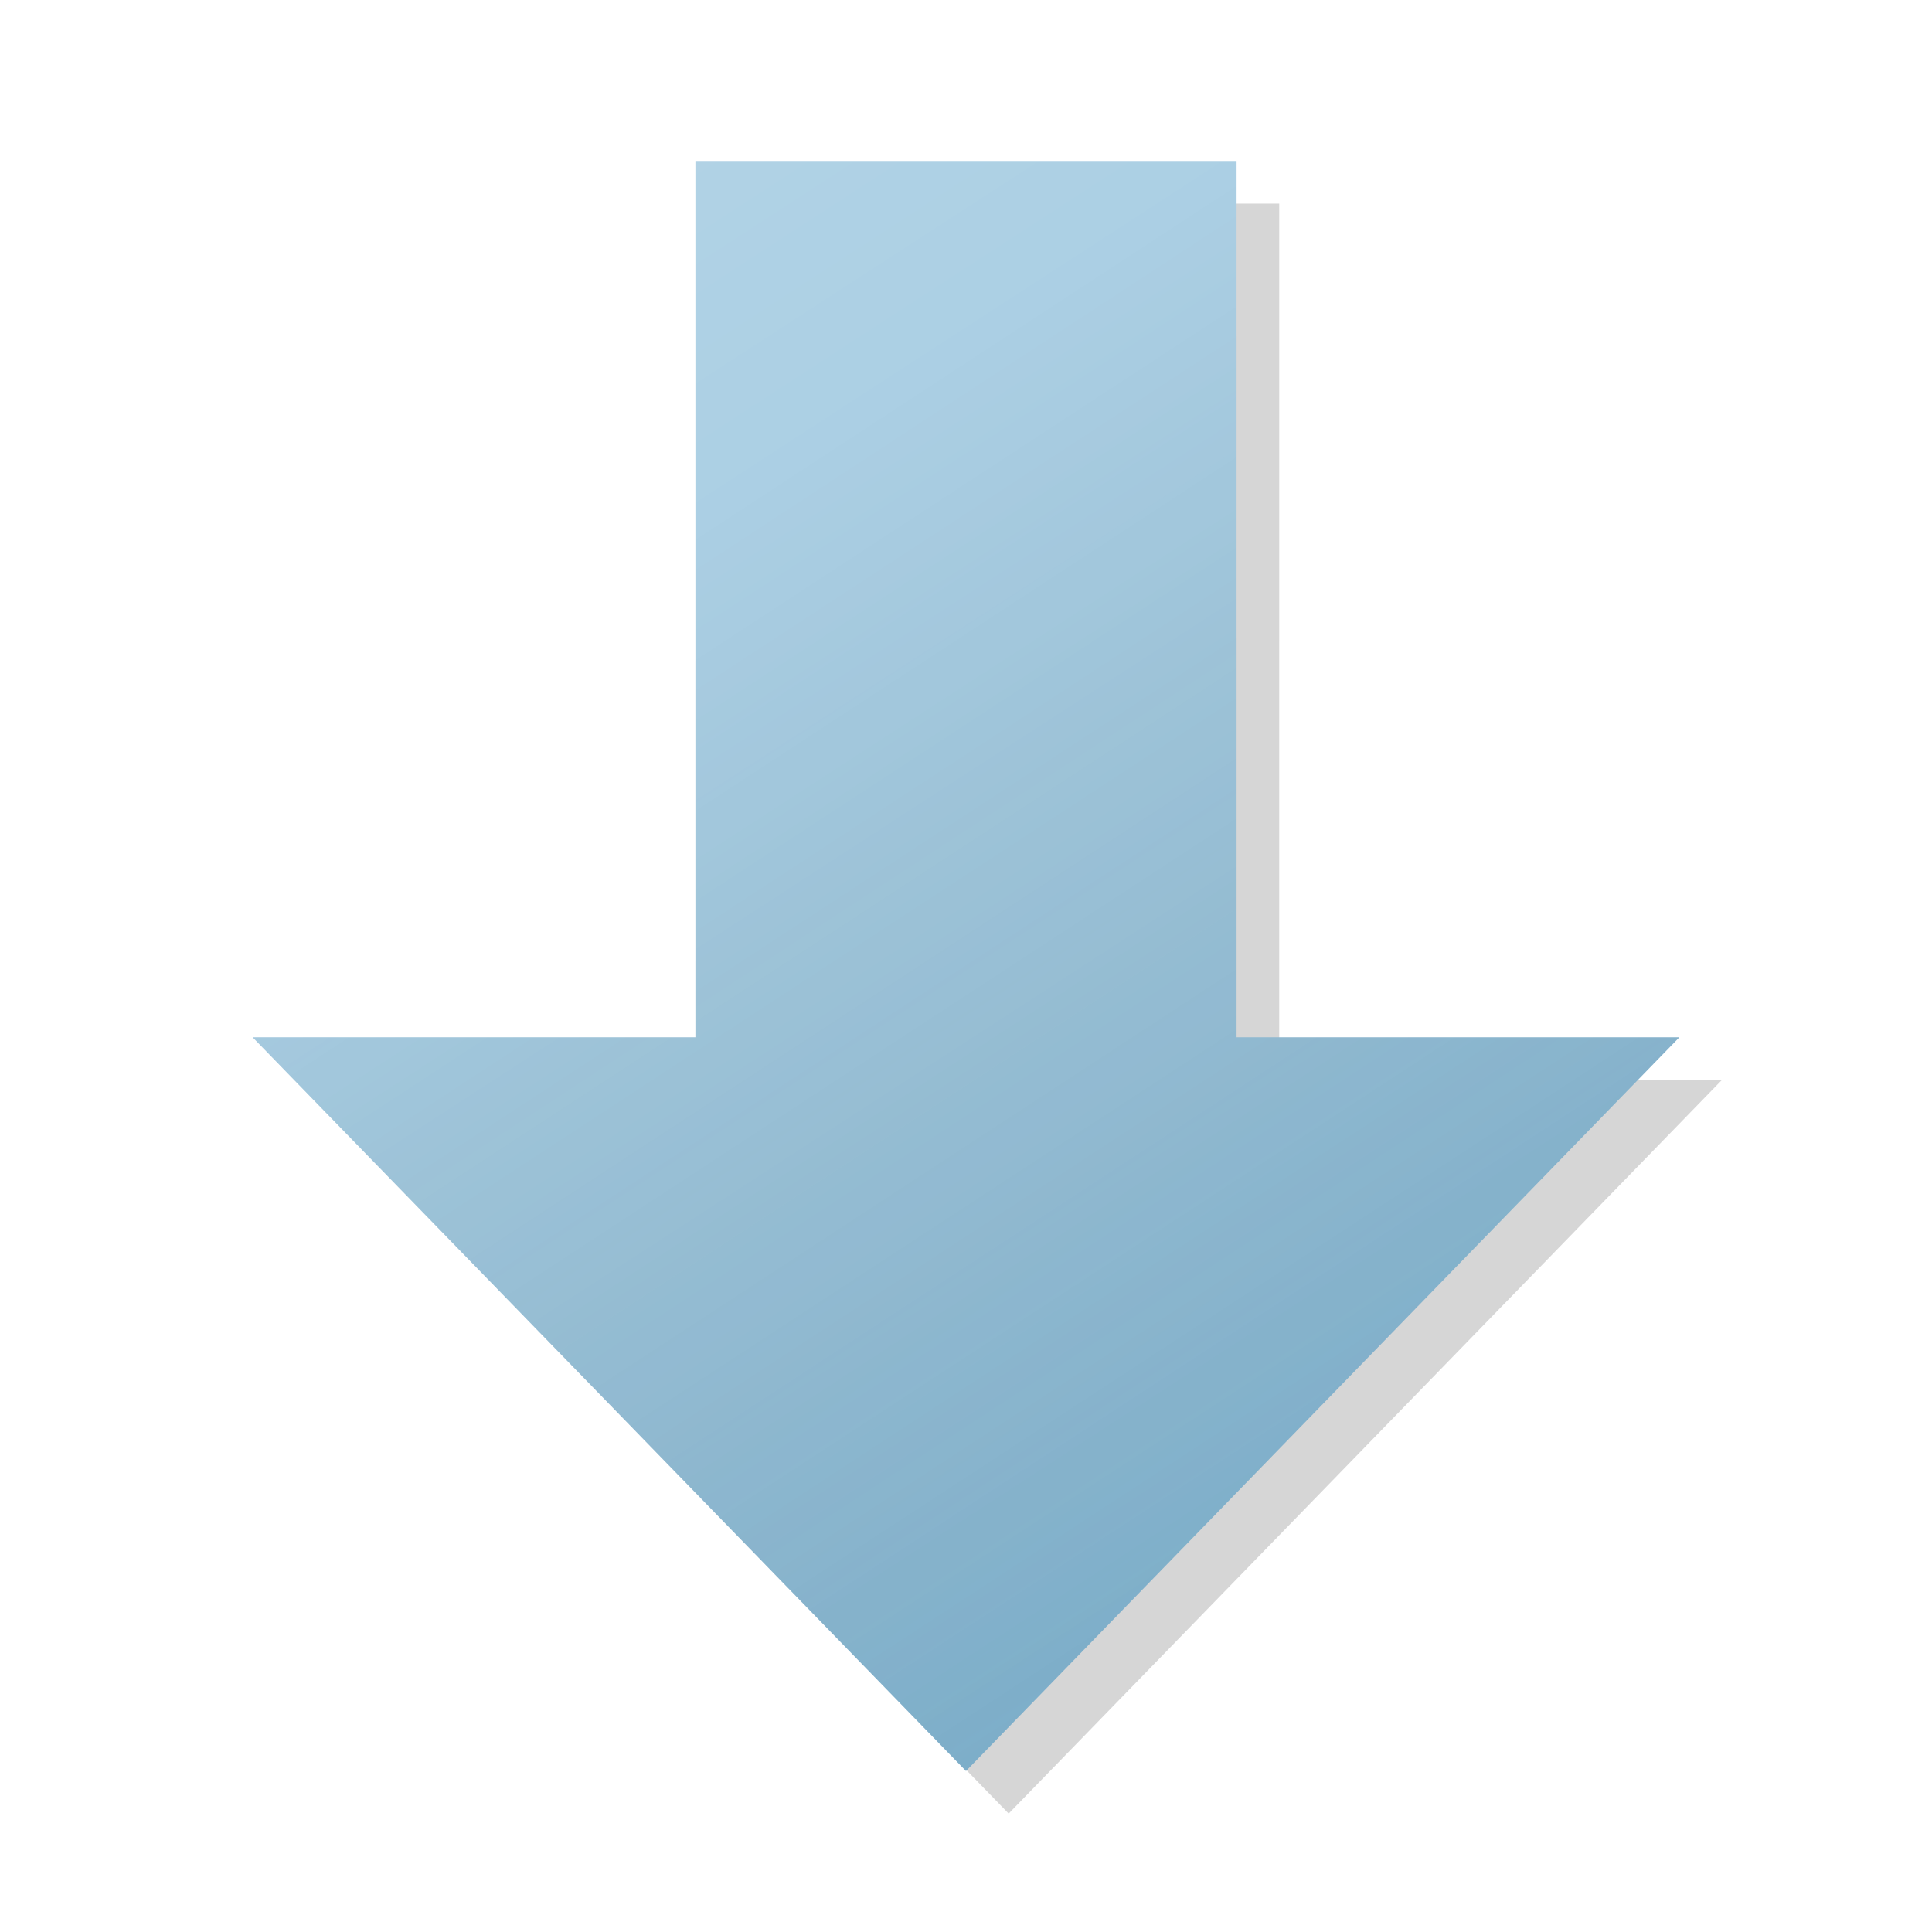 <?xml version="1.0" encoding="UTF-8" standalone="no"?>
<svg
   xmlns:dc="http://purl.org/dc/elements/1.1/"
   xmlns:cc="http://creativecommons.org/ns#"
   xmlns:rdf="http://www.w3.org/1999/02/22-rdf-syntax-ns#"
   xmlns:svg="http://www.w3.org/2000/svg"
   xmlns="http://www.w3.org/2000/svg"
   xmlns:xlink="http://www.w3.org/1999/xlink"
   xmlns:sodipodi="http://sodipodi.sourceforge.net/DTD/sodipodi-0.dtd"
   xmlns:inkscape="http://www.inkscape.org/namespaces/inkscape"
   inkscape:export-ydpi="270.92999"
   inkscape:export-xdpi="270.92999"
   inkscape:export-filename="G:\OneDrive - University of Bristol\TreeViewer_GitHub\src\TreeViewer\Assets\LightArrow.png"
   sodipodi:docname="LightArrow.svg"
   inkscape:version="1.0 (4035a4fb49, 2020-05-01)"
   id="svg3178"
   version="1.1"
   viewBox="0 0 24 24"
   height="24mm"
   width="24mm">
  <defs
     id="defs3172">
    <linearGradient
       id="linearGradient4146"
       inkscape:collect="always">
      <stop
         id="stop4142"
         offset="0"
         style="stop-color:#ffffff;stop-opacity:0.3" />
      <stop
         id="stop4144"
         offset="1"
         style="stop-color:#ffffff;stop-opacity:0;" />
    </linearGradient>
    <filter
       inkscape:collect="always"
       style="color-interpolation-filters:sRGB"
       id="filter4164-4"
       x="-0.08"
       width="1.16"
       y="-0.071"
       height="1.141">
      <feGaussianBlur
         inkscape:collect="always"
         stdDeviation="0.589"
         id="feGaussianBlur4166-9" />
    </filter>
    <linearGradient
       inkscape:collect="always"
       xlink:href="#linearGradient4192"
       id="linearGradient4513"
       gradientUnits="userSpaceOnUse"
       x1="72.564"
       y1="19.923"
       x2="63.826"
       y2="6.56" />
    <linearGradient
       id="linearGradient4192"
       inkscape:collect="always">
      <stop
         id="stop4188"
         offset="0"
         style="stop-color:#024c77;stop-opacity:0.2" />
      <stop
         id="stop4190"
         offset="1"
         style="stop-color:#000000;stop-opacity:0;" />
    </linearGradient>
    <linearGradient
       inkscape:collect="always"
       xlink:href="#linearGradient4146"
       id="linearGradient4515"
       gradientUnits="userSpaceOnUse"
       x1="58.799"
       y1="2.15"
       x2="71.71"
       y2="22.061" />
  </defs>
  <sodipodi:namedview
     inkscape:window-maximized="1"
     inkscape:window-y="-8"
     inkscape:window-x="-8"
     inkscape:window-height="1377"
     inkscape:window-width="2560"
     showgrid="false"
     inkscape:document-rotation="0"
     inkscape:current-layer="g4525"
     inkscape:document-units="mm"
     inkscape:cy="48.634037"
     inkscape:cx="50.780866"
     inkscape:zoom="5.6"
     inkscape:pageshadow="2"
     inkscape:pageopacity="0.0"
     borderopacity="1.0"
     bordercolor="#666666"
     pagecolor="#ffffff"
     id="base" />
  <g
     transform="translate(-163.593,-154.895)"
     id="layer1"
     inkscape:groupmode="layer"
     inkscape:label="Livello 1">
    <g
       transform="translate(108.451,154.773)"
       id="g4525">
      <g
         transform="translate(-0.251,0.217)"
         id="g4499">
        <path
           sodipodi:nodetypes="cccccccc"
           id="path4491"
           d="m 64.562,13.32 h -5.5 l 8.861,9.114 8.861,-9.114 h -5.5 V 2.434 h -6.722 z"
           style="opacity:0.4;fill:#000000;fill-opacity:1;stroke:none;stroke-width:1.894;stroke-linecap:square;stroke-linejoin:round;stroke-miterlimit:4;stroke-dasharray:none;stroke-opacity:1;filter:url(#filter4164-4)" />
        <path
           style="fill:#94c2dc;fill-opacity:1;stroke:none;stroke-width:1.894;stroke-linecap:square;stroke-linejoin:round;stroke-miterlimit:4;stroke-dasharray:none;stroke-opacity:1"
           d="m 64.032,12.791 h -5.5 l 8.861,9.114 8.861,-9.114 h -5.5 V 1.905 h -6.722 z"
           id="path4493"
           sodipodi:nodetypes="cccccccc" />
        <path
           sodipodi:nodetypes="cccccccc"
           id="path4495"
           d="m 64.032,12.791 h -5.5 l 8.861,9.114 8.861,-9.114 h -5.5 V 1.905 h -6.722 z"
           style="fill:url(#linearGradient4513);fill-opacity:1;stroke:none;stroke-width:1.894;stroke-linecap:square;stroke-linejoin:round;stroke-miterlimit:4;stroke-dasharray:none;stroke-opacity:1" />
        <path
           style="fill:url(#linearGradient4515);fill-opacity:1;stroke:none;stroke-width:1.894;stroke-linecap:square;stroke-linejoin:round;stroke-miterlimit:4;stroke-dasharray:none;stroke-opacity:1"
           d="m 64.032,12.791 h -5.5 l 8.861,9.114 8.861,-9.114 h -5.5 V 1.905 h -6.722 z"
           id="path4497"
           sodipodi:nodetypes="cccccccc" />
      </g>
    </g>
  </g>
</svg>
